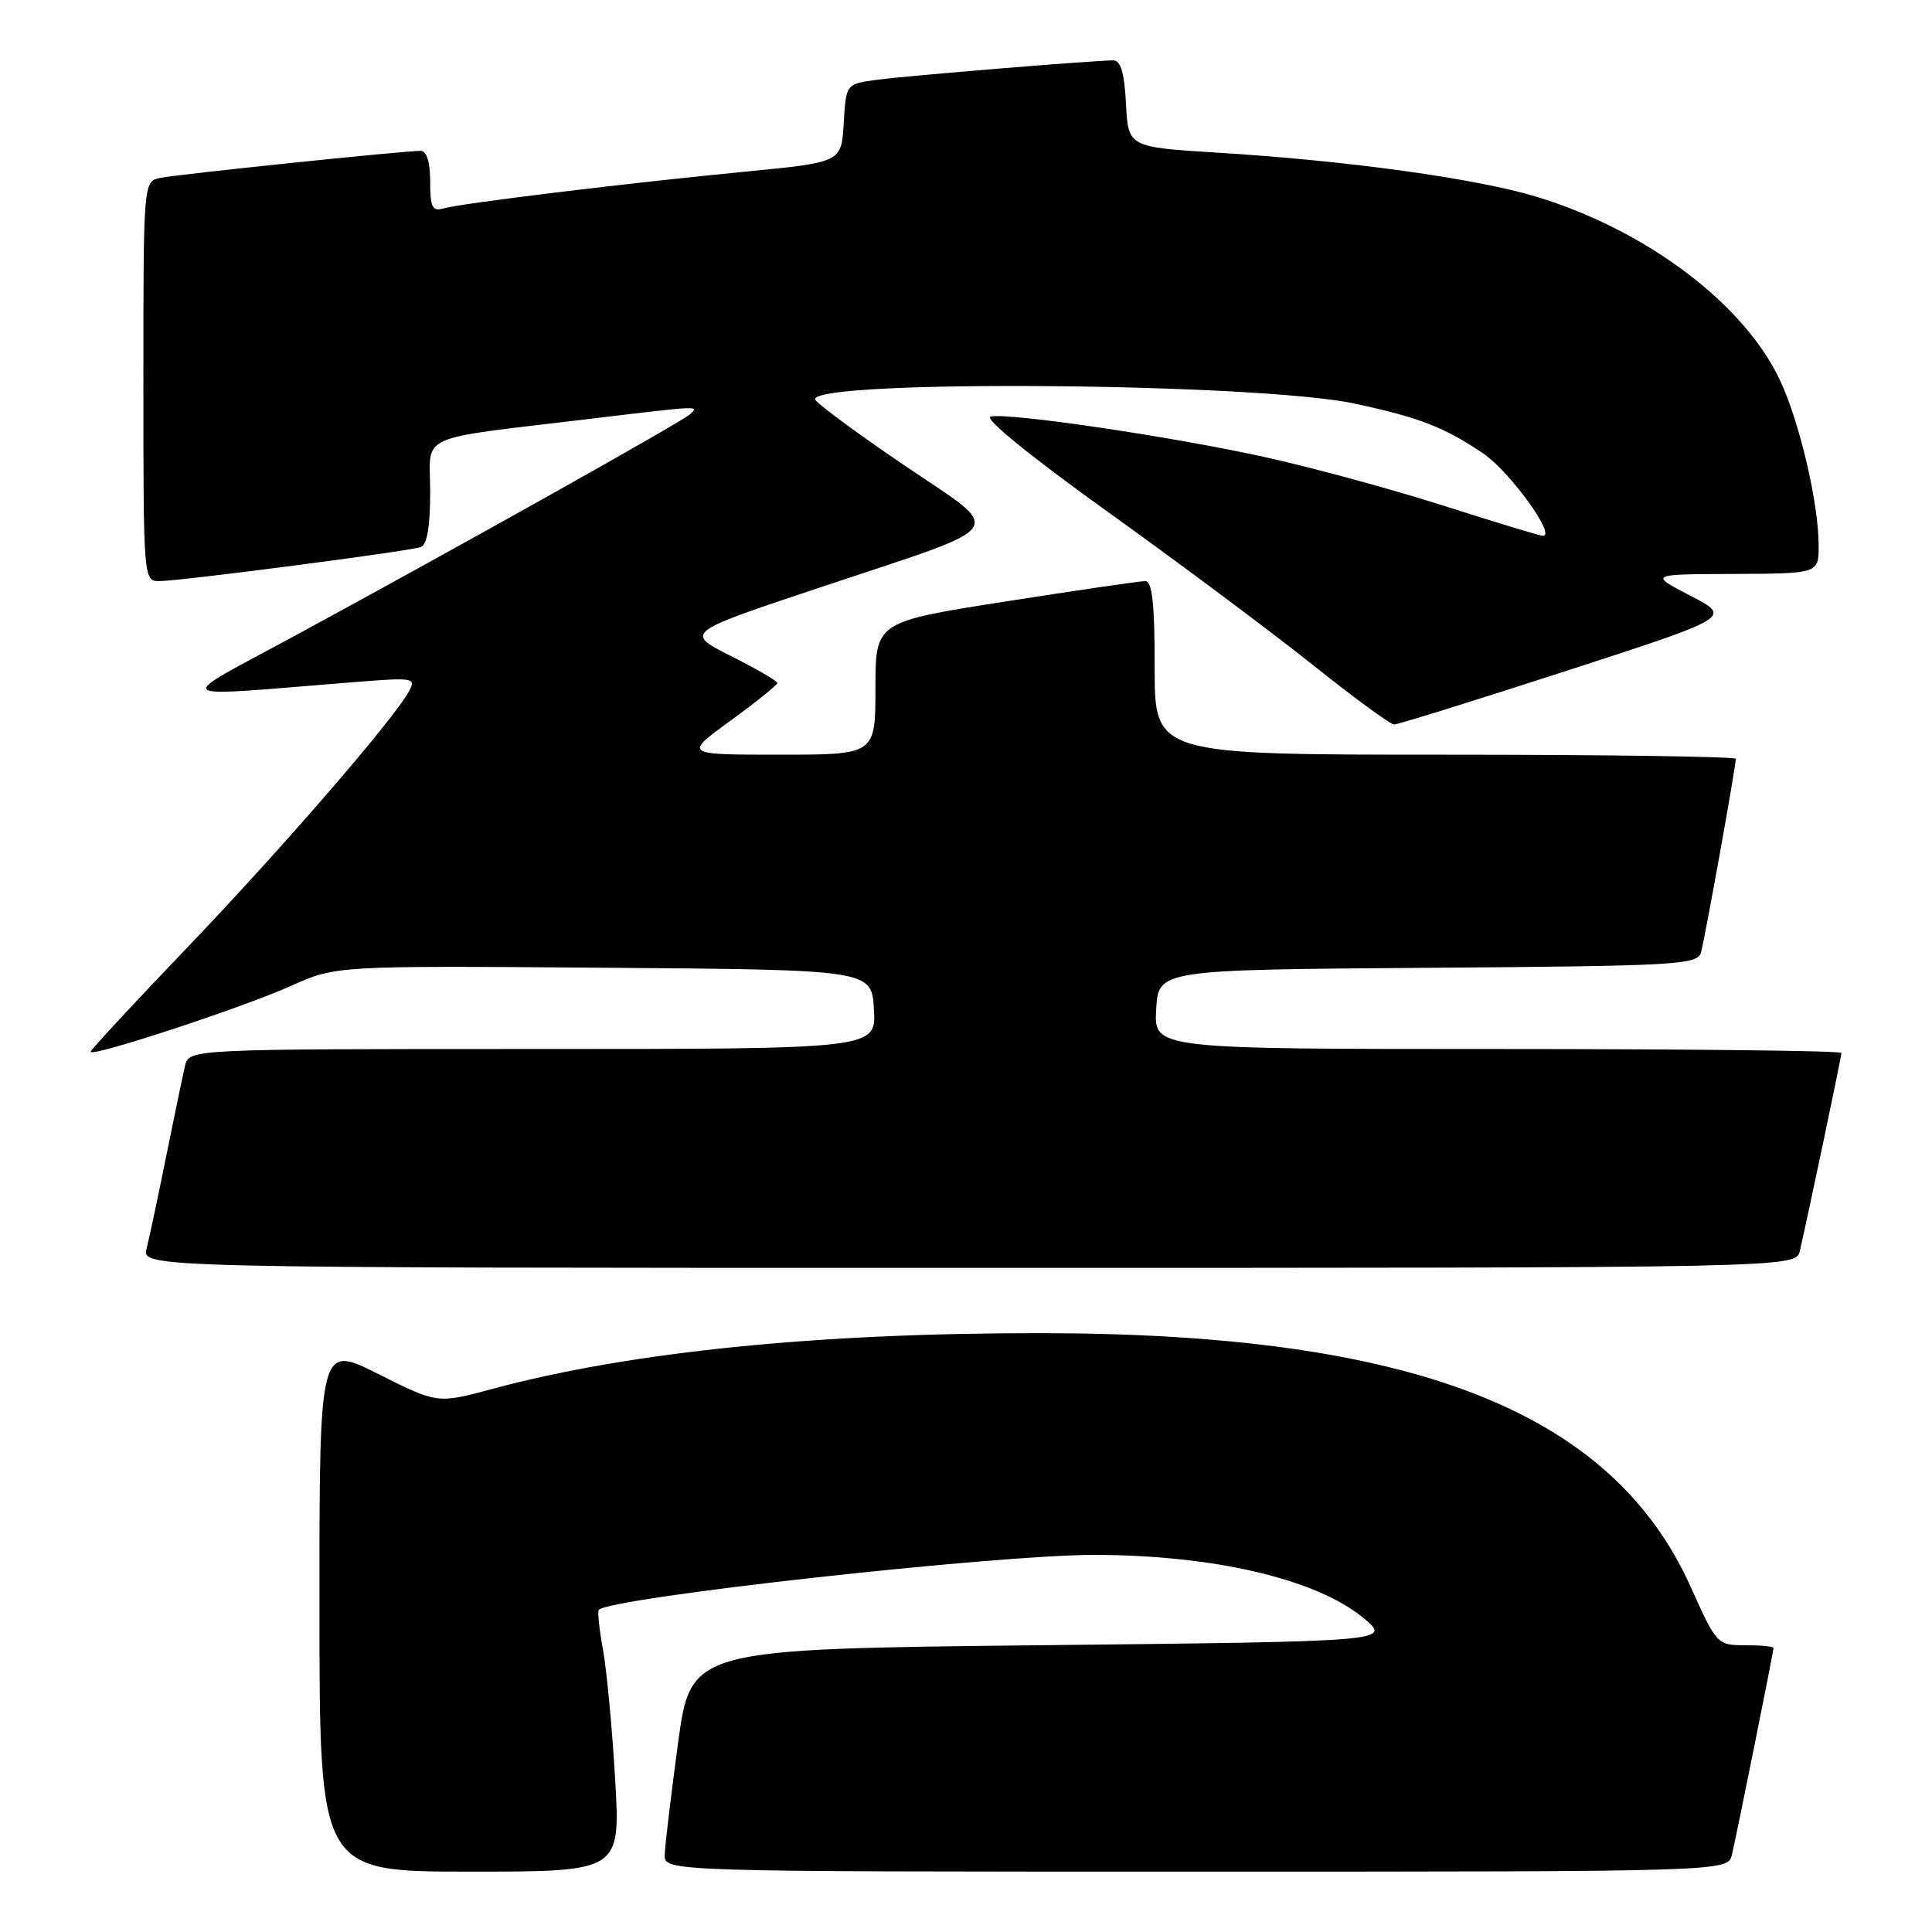 <?xml version="1.0" encoding="UTF-8" standalone="no"?>
<!DOCTYPE svg PUBLIC "-//W3C//DTD SVG 1.1//EN" "http://www.w3.org/Graphics/SVG/1.1/DTD/svg11.dtd" >
<svg xmlns="http://www.w3.org/2000/svg" xmlns:xlink="http://www.w3.org/1999/xlink" version="1.1" viewBox="0 0 256 256">
 <g >
 <path fill="currentColor"
d=" M 81.51 235.75 C 81.12 229.01 80.39 221.29 79.90 218.59 C 79.40 215.89 79.15 213.51 79.35 213.31 C 81.00 211.67 131.90 206.02 145.00 206.03 C 160.82 206.05 174.38 209.22 180.62 214.36 C 184.43 217.50 184.43 217.50 137.98 218.00 C 91.54 218.50 91.54 218.50 89.84 231.00 C 88.91 237.88 88.12 244.51 88.08 245.75 C 88.00 248.00 88.00 248.00 158.48 248.00 C 228.96 248.00 228.96 248.00 229.49 245.75 C 230.16 242.91 235.00 218.85 235.00 218.36 C 235.00 218.16 233.31 218.00 231.25 218.00 C 227.54 218.00 227.46 217.91 224.03 210.28 C 213.56 186.98 187.22 176.69 138.00 176.65 C 108.20 176.62 83.42 179.14 65.23 184.04 C 57.96 186.00 57.96 186.00 50.14 182.07 C 42.32 178.14 42.32 178.14 42.33 213.07 C 42.34 248.00 42.34 248.00 62.28 248.00 C 82.22 248.00 82.22 248.00 81.51 235.75 Z  M 238.49 165.75 C 239.57 161.08 244.00 140.01 244.00 139.52 C 244.00 139.23 223.50 139.00 198.45 139.00 C 152.90 139.00 152.90 139.00 153.20 133.75 C 153.50 128.50 153.50 128.50 189.19 128.24 C 222.08 128.00 224.91 127.84 225.38 126.24 C 225.88 124.53 230.00 101.62 230.00 100.55 C 230.00 100.25 212.68 100.00 191.50 100.00 C 153.00 100.00 153.00 100.00 153.00 88.50 C 153.00 79.97 152.68 77.00 151.75 77.00 C 151.06 77.00 142.74 78.21 133.25 79.70 C 116.00 82.40 116.00 82.40 116.00 91.20 C 116.00 100.00 116.00 100.00 103.30 100.00 C 90.60 100.00 90.60 100.00 96.80 95.49 C 100.21 93.01 103.00 90.76 103.00 90.50 C 103.00 90.24 100.24 88.63 96.86 86.93 C 90.72 83.83 90.72 83.83 108.41 77.92 C 134.43 69.23 133.33 70.84 119.58 61.49 C 113.21 57.16 108.00 53.29 108.00 52.90 C 108.00 50.25 166.73 50.73 179.50 53.48 C 188.10 55.33 191.35 56.59 196.50 60.06 C 200.02 62.43 206.24 71.00 204.45 71.00 C 204.07 71.00 198.24 69.23 191.48 67.07 C 184.73 64.91 174.09 62.01 167.85 60.62 C 155.60 57.90 133.91 54.68 131.26 55.19 C 130.28 55.38 136.51 60.45 146.81 67.84 C 156.27 74.62 168.47 83.73 173.92 88.08 C 179.38 92.44 184.24 96.00 184.74 96.00 C 185.23 96.00 195.50 92.80 207.56 88.89 C 229.48 81.78 229.48 81.78 223.99 78.94 C 218.50 76.09 218.50 76.09 229.75 76.05 C 241.00 76.00 241.00 76.00 240.98 72.25 C 240.96 66.61 238.47 55.98 235.88 50.43 C 231.15 40.30 218.20 30.52 203.63 26.08 C 195.67 23.66 178.67 21.30 161.50 20.24 C 149.50 19.50 149.50 19.50 149.20 13.75 C 148.99 9.64 148.50 8.00 147.50 8.00 C 145.01 8.00 120.62 10.00 116.30 10.56 C 112.10 11.11 112.10 11.11 111.80 16.30 C 111.50 21.50 111.50 21.50 99.00 22.72 C 83.07 24.26 61.02 26.95 58.75 27.62 C 57.29 28.05 57.00 27.47 57.00 24.07 C 57.00 21.48 56.54 20.00 55.75 19.99 C 53.54 19.98 23.58 23.09 21.25 23.57 C 19.00 24.04 19.00 24.04 19.00 50.52 C 19.00 76.78 19.02 77.00 21.11 77.00 C 23.83 77.00 54.11 73.06 55.75 72.49 C 56.59 72.21 57.00 69.79 57.00 65.17 C 57.00 57.28 54.68 58.33 78.50 55.46 C 92.81 53.74 92.67 53.75 91.45 54.88 C 90.38 55.88 60.90 72.40 39.00 84.28 C 22.74 93.10 21.82 92.38 46.86 90.39 C 54.85 89.75 55.17 89.81 54.19 91.61 C 52.18 95.32 37.11 112.73 24.66 125.71 C 17.70 132.98 12.00 139.13 12.00 139.37 C 12.00 140.14 32.19 133.50 38.50 130.66 C 44.50 127.96 44.50 127.96 80.00 128.23 C 115.50 128.50 115.50 128.50 115.80 133.75 C 116.10 139.00 116.10 139.00 70.57 139.00 C 25.04 139.00 25.04 139.00 24.51 141.25 C 24.22 142.49 23.11 147.85 22.03 153.17 C 20.96 158.49 19.79 164.00 19.43 165.42 C 18.78 168.00 18.78 168.00 128.37 168.00 C 237.96 168.00 237.96 168.00 238.49 165.75 Z "/>
</g>
</svg>